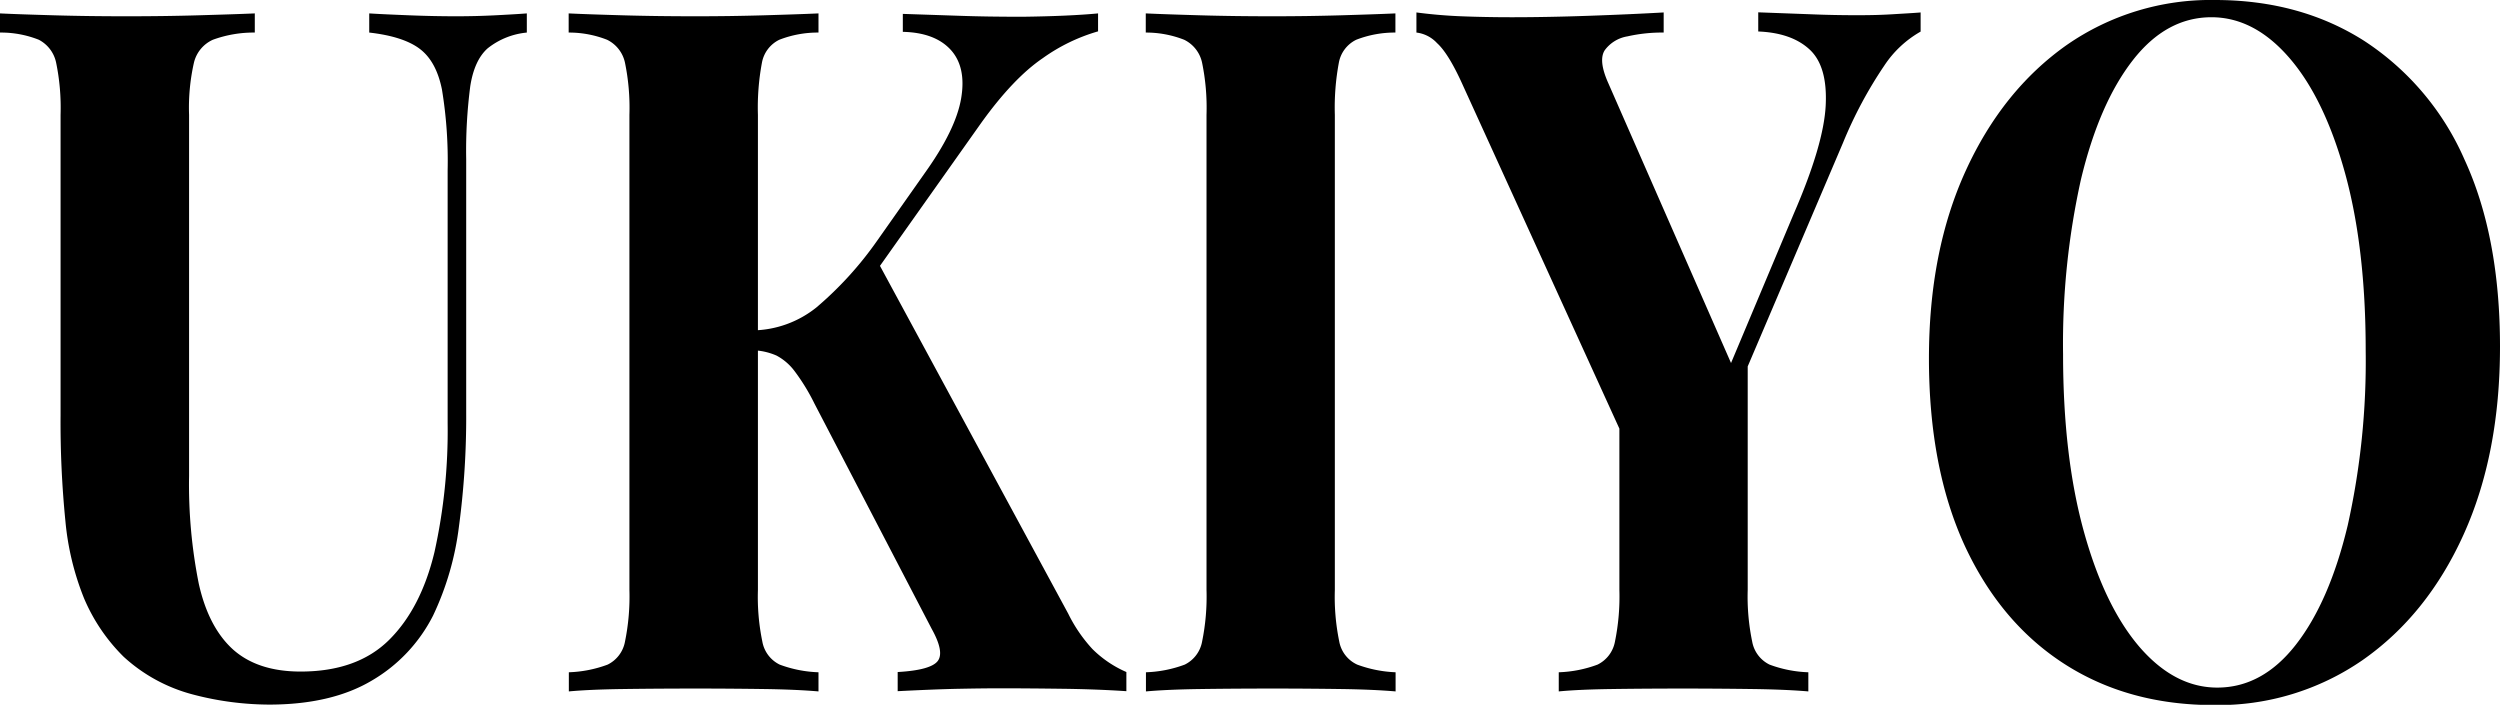 <svg id="Layer_1" data-name="Layer 1" xmlns="http://www.w3.org/2000/svg" viewBox="0 0 417.69 117.76"><path d="M195.43,169.54v3.2a12.37,12.37,0,0,0-6.55,2.64c-1.49,1.33-2.45,3.44-2.9,6.32a83.54,83.54,0,0,0-.68,12.16v42.4a137.37,137.37,0,0,1-1.21,19,48.47,48.47,0,0,1-4.32,14.88,26.35,26.35,0,0,1-10.26,10.88q-6.75,4-17.15,4a50.45,50.45,0,0,1-12.69-1.68,27.36,27.36,0,0,1-11.61-6.32,30.39,30.39,0,0,1-6.61-9.76,45.65,45.65,0,0,1-3.11-12.88,166.16,166.16,0,0,1-.81-17.68V186.5a37.41,37.41,0,0,0-.74-8.72,5.59,5.59,0,0,0-2.9-3.84,17.17,17.17,0,0,0-6.48-1.2v-3.2c2.24.11,5.28.21,9.11.32s7.81.16,12,.16,8.12-.05,11.94-.16,7-.21,9.52-.32v3.2a19.83,19.83,0,0,0-7,1.2,5.63,5.63,0,0,0-3.17,3.84,34.11,34.11,0,0,0-.81,8.72v60.32a84.48,84.48,0,0,0,1.62,18q1.62,7.28,5.73,11c2.75,2.45,6.5,3.68,11.28,3.68q9.45,0,14.78-5.28T180,259.54A93.7,93.7,0,0,0,182.2,238V195.78a73.36,73.36,0,0,0-.95-13.52c-.63-3.15-1.87-5.41-3.71-6.8s-4.66-2.29-8.44-2.72v-3.2c1.71.11,4,.21,6.75.32s5.4.16,7.83.16q3.24,0,6.41-.16C192.21,169.75,194,169.65,195.43,169.54Z" transform="translate(-107.41 -167.3)"/><path d="M244.16,169.54v3.2a17.7,17.7,0,0,0-6.54,1.2,5.32,5.32,0,0,0-2.91,3.84,40.77,40.77,0,0,0-.67,8.72v79.36a37,37,0,0,0,.74,8.64,5.31,5.31,0,0,0,2.9,3.84,20.41,20.41,0,0,0,6.48,1.28v3.2c-2.43-.21-5.49-.35-9.18-.4s-7.42-.08-11.2-.08q-6.48,0-12.22.08c-3.83.05-6.86.19-9.11.4v-3.2a20.41,20.41,0,0,0,6.48-1.28,5.34,5.34,0,0,0,2.9-3.84,37.56,37.56,0,0,0,.74-8.64V186.5a37.41,37.41,0,0,0-.74-8.72,5.54,5.54,0,0,0-3-3.84,17.36,17.36,0,0,0-6.41-1.2v-3.2c2.25.11,5.28.21,9.11.32s7.9.16,12.22.16q5.67,0,11.2-.16C238.67,169.75,241.73,169.65,244.16,169.54Zm46.71,0v3a30.2,30.2,0,0,0-9.24,4.48q-4.94,3.36-10.33,10.88l-25.38,35.84,7.83-13.28,32.13,59.36a24.83,24.83,0,0,0,4.05,5.92,18.44,18.44,0,0,0,5.67,3.84v3.2c-3.15-.21-6.66-.35-10.53-.4s-7.38-.08-10.53-.08q-2.84,0-6.89.08c-2.7.05-6.12.19-10.26.4v-3.2c3.69-.21,5.92-.83,6.69-1.84s.42-2.8-1-5.36l-19.57-37.6a33.76,33.76,0,0,0-3.38-5.52,9.05,9.05,0,0,0-3-2.56,10.71,10.71,0,0,0-3.91-.88V222.5a17.42,17.42,0,0,0,10.6-3.84A58.89,58.89,0,0,0,254,207.46l8-11.36q5.13-7.2,6-12.4t-1.75-8.08q-2.64-2.88-8-3v-3l9.52.32q4.51.16,10.46.16Q286,170,290.87,169.54Z" transform="translate(-107.41 -167.3)"/><path d="M340.55,169.54v3.2a17.7,17.7,0,0,0-6.54,1.2,5.32,5.32,0,0,0-2.91,3.84,40.77,40.77,0,0,0-.67,8.72v79.36a37,37,0,0,0,.74,8.64,5.29,5.29,0,0,0,3,3.84,20.8,20.8,0,0,0,6.41,1.28v3.2c-2.43-.21-5.49-.35-9.18-.4s-7.42-.08-11.2-.08q-6.48,0-12.15.08c-3.78.05-6.84.19-9.18.4v-3.2a20.41,20.41,0,0,0,6.48-1.28,5.34,5.34,0,0,0,2.9-3.84,37.56,37.56,0,0,0,.74-8.64V186.5a37.41,37.41,0,0,0-.74-8.72,5.54,5.54,0,0,0-3-3.84,17.36,17.36,0,0,0-6.41-1.2v-3.2c2.34.11,5.4.21,9.18.32s7.83.16,12.15.16q5.67,0,11.2-.16C335.06,169.75,338.12,169.65,340.55,169.54Z" transform="translate(-107.41 -167.3)"/><path d="M428.3,169.38v3.2a17.76,17.76,0,0,0-6.07,5.68,70.89,70.89,0,0,0-6.89,12.88L389.83,251h-6.35L351.89,181.7q-2.43-5.44-4.39-7.2a5.57,5.57,0,0,0-3.44-1.76v-3.36c2.43.32,4.93.54,7.49.64s5.38.16,8.44.16q5.94,0,12.83-.24t12.55-.56v3.36a26.18,26.18,0,0,0-6.07.64,5.86,5.86,0,0,0-3.78,2.32q-1.08,1.68.54,5.36l21.33,48.64-4.19,6.4L407.11,203q5-11.52,5.33-18.08c.22-4.37-.67-7.49-2.7-9.36s-4.88-2.85-8.57-3v-3.2l8.64.32q4.05.17,8.23.16c2,0,3.85-.05,5.61-.16S427,169.49,428.3,169.38ZM399.41,225.7v40.16a36.89,36.89,0,0,0,.75,8.64,5.31,5.31,0,0,0,2.9,3.84,20.41,20.41,0,0,0,6.48,1.28v3.2c-2.43-.21-5.56-.35-9.38-.4s-7.63-.08-11.41-.08q-6.35,0-12,.08c-3.78.05-6.75.19-8.91.4v-3.2a20.41,20.41,0,0,0,6.48-1.28,5.35,5.35,0,0,0,2.91-3.84,37.56,37.56,0,0,0,.74-8.64v-32.8L389.69,243Z" transform="translate(-107.41 -167.3)"/><path d="M477.44,167.3q14.31,0,25.05,6.88a45.31,45.31,0,0,1,16.67,19.76q5.94,12.88,5.94,31.28,0,17.92-6.07,31.36t-16.88,21a42.42,42.42,0,0,1-24.84,7.52q-14.31,0-25-6.88t-16.68-19.84q-5.94-13-5.94-31.2,0-17.92,6.15-31.36t16.87-21A42.12,42.12,0,0,1,477.44,167.3Zm-.54,2.88q-7.56,0-13.16,7.2t-8.64,19.84a126.42,126.42,0,0,0-3,29.28q0,17,3.45,29.52t9.31,19.36q5.88,6.8,13,6.8,7.56,0,13.16-7.2t8.64-19.92a126.06,126.06,0,0,0,3-29.2q0-17.12-3.44-29.6T489.93,177Q484.06,170.19,476.9,170.18Z" transform="translate(-107.41 -167.3)"/></svg>